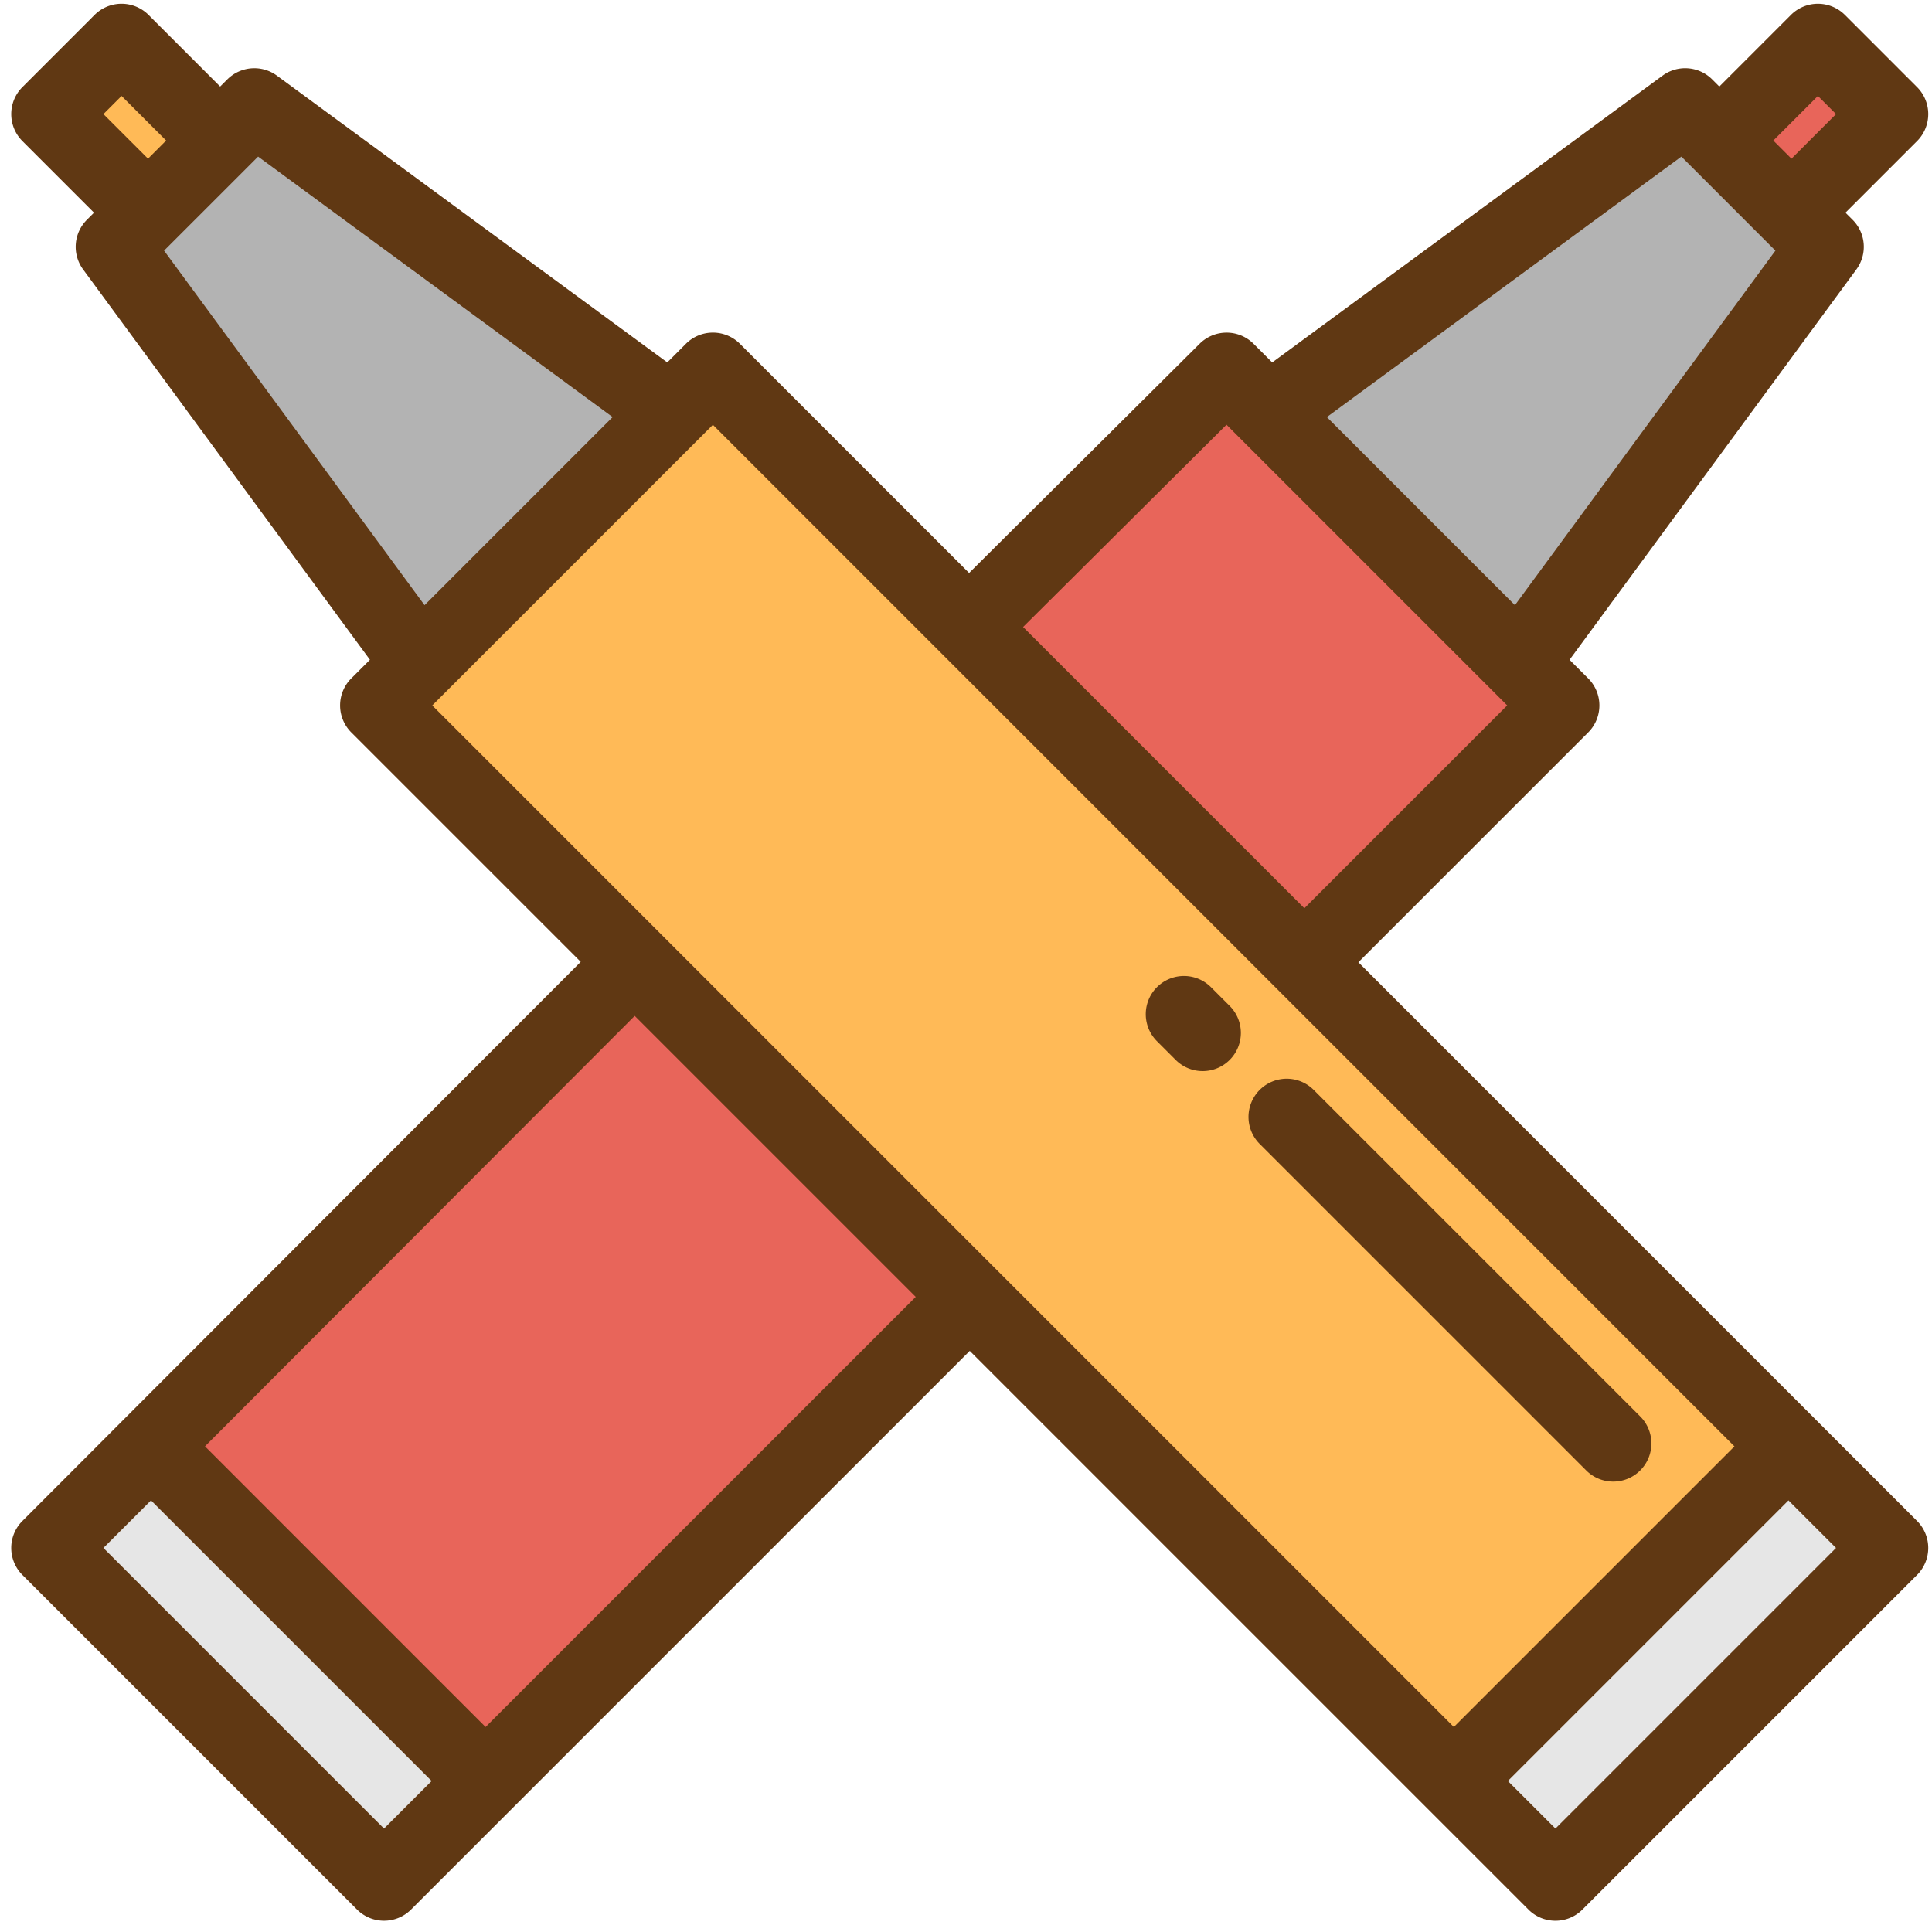 <?xml version="1.0" standalone="no"?><!DOCTYPE svg PUBLIC "-//W3C//DTD SVG 1.1//EN" "http://www.w3.org/Graphics/SVG/1.1/DTD/svg11.dtd"><svg t="1636622130467" class="icon" viewBox="0 0 1024 1024" version="1.1" xmlns="http://www.w3.org/2000/svg" p-id="1555" xmlns:xlink="http://www.w3.org/1999/xlink" width="200" height="200"><defs><style type="text/css"></style></defs><path d="M257.405 943.953L80.055 766.603 650.121 196.544l177.35 177.35z" fill="#E8655A" p-id="1556"></path><path d="M893.182 56.391l74.434 74.427-162.316 220.906L672.284 218.691z" fill="#B3B3B3" p-id="1557"></path><path d="M949.518 112.727L911.281 74.498l52.256-52.264 38.237 38.237z" fill="#E8655A" p-id="1558"></path><path d="M203.546 997.805L26.195 820.454l53.843-53.835 177.35 177.35z" fill="#E6E6E6" p-id="1559"></path><path d="M200.498 373.895L377.856 196.544l570.066 570.066-177.35 177.35z" fill="#FFBA57" p-id="1560"></path><path d="M134.787 56.391L60.352 130.818l162.316 220.906L355.685 218.691z" fill="#B3B3B3" p-id="1561"></path><path d="M26.195 60.464L64.417 22.226l52.256 52.256L78.443 112.719z" fill="#FFBA57" p-id="1562"></path><path d="M770.572 943.977l177.35-177.35 53.843 53.843-177.35 177.343z" fill="#E6E6E6" p-id="1563"></path><path d="M719.967 510.016l121.816-121.816a20.242 20.242 0 0 0 0-28.624l-9.883-9.875 152.028-206.904a20.242 20.242 0 0 0-2-26.299l-3.786-3.778 37.944-37.944a20.242 20.242 0 0 0 0-28.624L977.849 7.914a20.242 20.242 0 0 0-28.624 0l-37.944 37.944-3.786-3.786a20.242 20.242 0 0 0-26.291-2L674.308 192.099l-9.883-9.875a20.242 20.242 0 0 0-28.577-0.04L513.643 303.691 392.168 182.216a20.242 20.242 0 0 0-28.624 0L353.669 192.099 146.765 40.079a20.242 20.242 0 0 0-26.291 2l-3.786 3.778L78.745 7.914a20.242 20.242 0 0 0-28.632 0L11.883 46.151a20.242 20.242 0 0 0 0 28.624l37.944 37.944-3.786 3.786a20.242 20.242 0 0 0-1.992 26.299L196.068 349.692l-9.883 9.875a20.242 20.242 0 0 0 0 28.624l121.61 121.61-295.912 296.325a20.242 20.242 0 0 0 0 28.632l177.358 177.358c3.953 3.945 9.129 5.922 14.312 5.922 5.176 0 10.359-1.977 14.312-5.922L513.984 715.998l296.119 296.119c3.953 3.953 9.129 5.93 14.312 5.93s10.359-1.977 14.312-5.93l177.358-177.358a20.242 20.242 0 0 0 0-28.624L719.975 510.016z m219.938-435.533l23.631-23.631 9.621 9.613-23.639 23.639-8.629-8.629-0.984-0.992z m-48.739 8.51l5.803 5.803 38.237 38.237 0.008 0.008 5.795 5.795-138.065 187.908-99.685-99.685 187.908-138.065zM798.847 373.879L691.343 481.391l-149.075-149.075 107.806-107.202 148.774 148.774zM54.82 60.464l9.613-9.613 23.631 23.631-0.984 0.984-8.629 8.629-23.631-23.631z m32.141 72.371l5.795-5.795 0.008-0.008 38.237-38.237 5.803-5.803 187.9 138.065-99.685 99.685-138.057-187.908zM377.848 225.153l541.45 541.458-148.734 148.734-541.45-541.45 148.734-148.734z m-174.31 744.027L54.82 820.446l25.211-25.211 74.371 74.363 74.363 74.371-25.219 25.211z m53.843-53.835L108.647 766.587 336.412 538.433l148.94 148.94-227.971 227.963z m567.026 53.835l-25.211-25.211 148.734-148.734 25.211 25.211-148.734 148.734z" fill="#603813" p-id="1564"></path><path d="M840.72 779.351c3.953 3.961 9.129 5.93 14.312 5.93s10.359-1.969 14.312-5.922a20.242 20.242 0 0 0 0-28.624L696.288 577.671a20.242 20.242 0 0 0-28.624 28.632l173.056 173.048zM641.643 523.034a20.242 20.242 0 0 0-28.624 28.624L623.132 561.771c3.953 3.953 9.129 5.93 14.312 5.93s10.359-1.977 14.312-5.93a20.242 20.242 0 0 0 0-28.624l-10.121-10.129z" fill="#603813" p-id="1565"></path></svg>